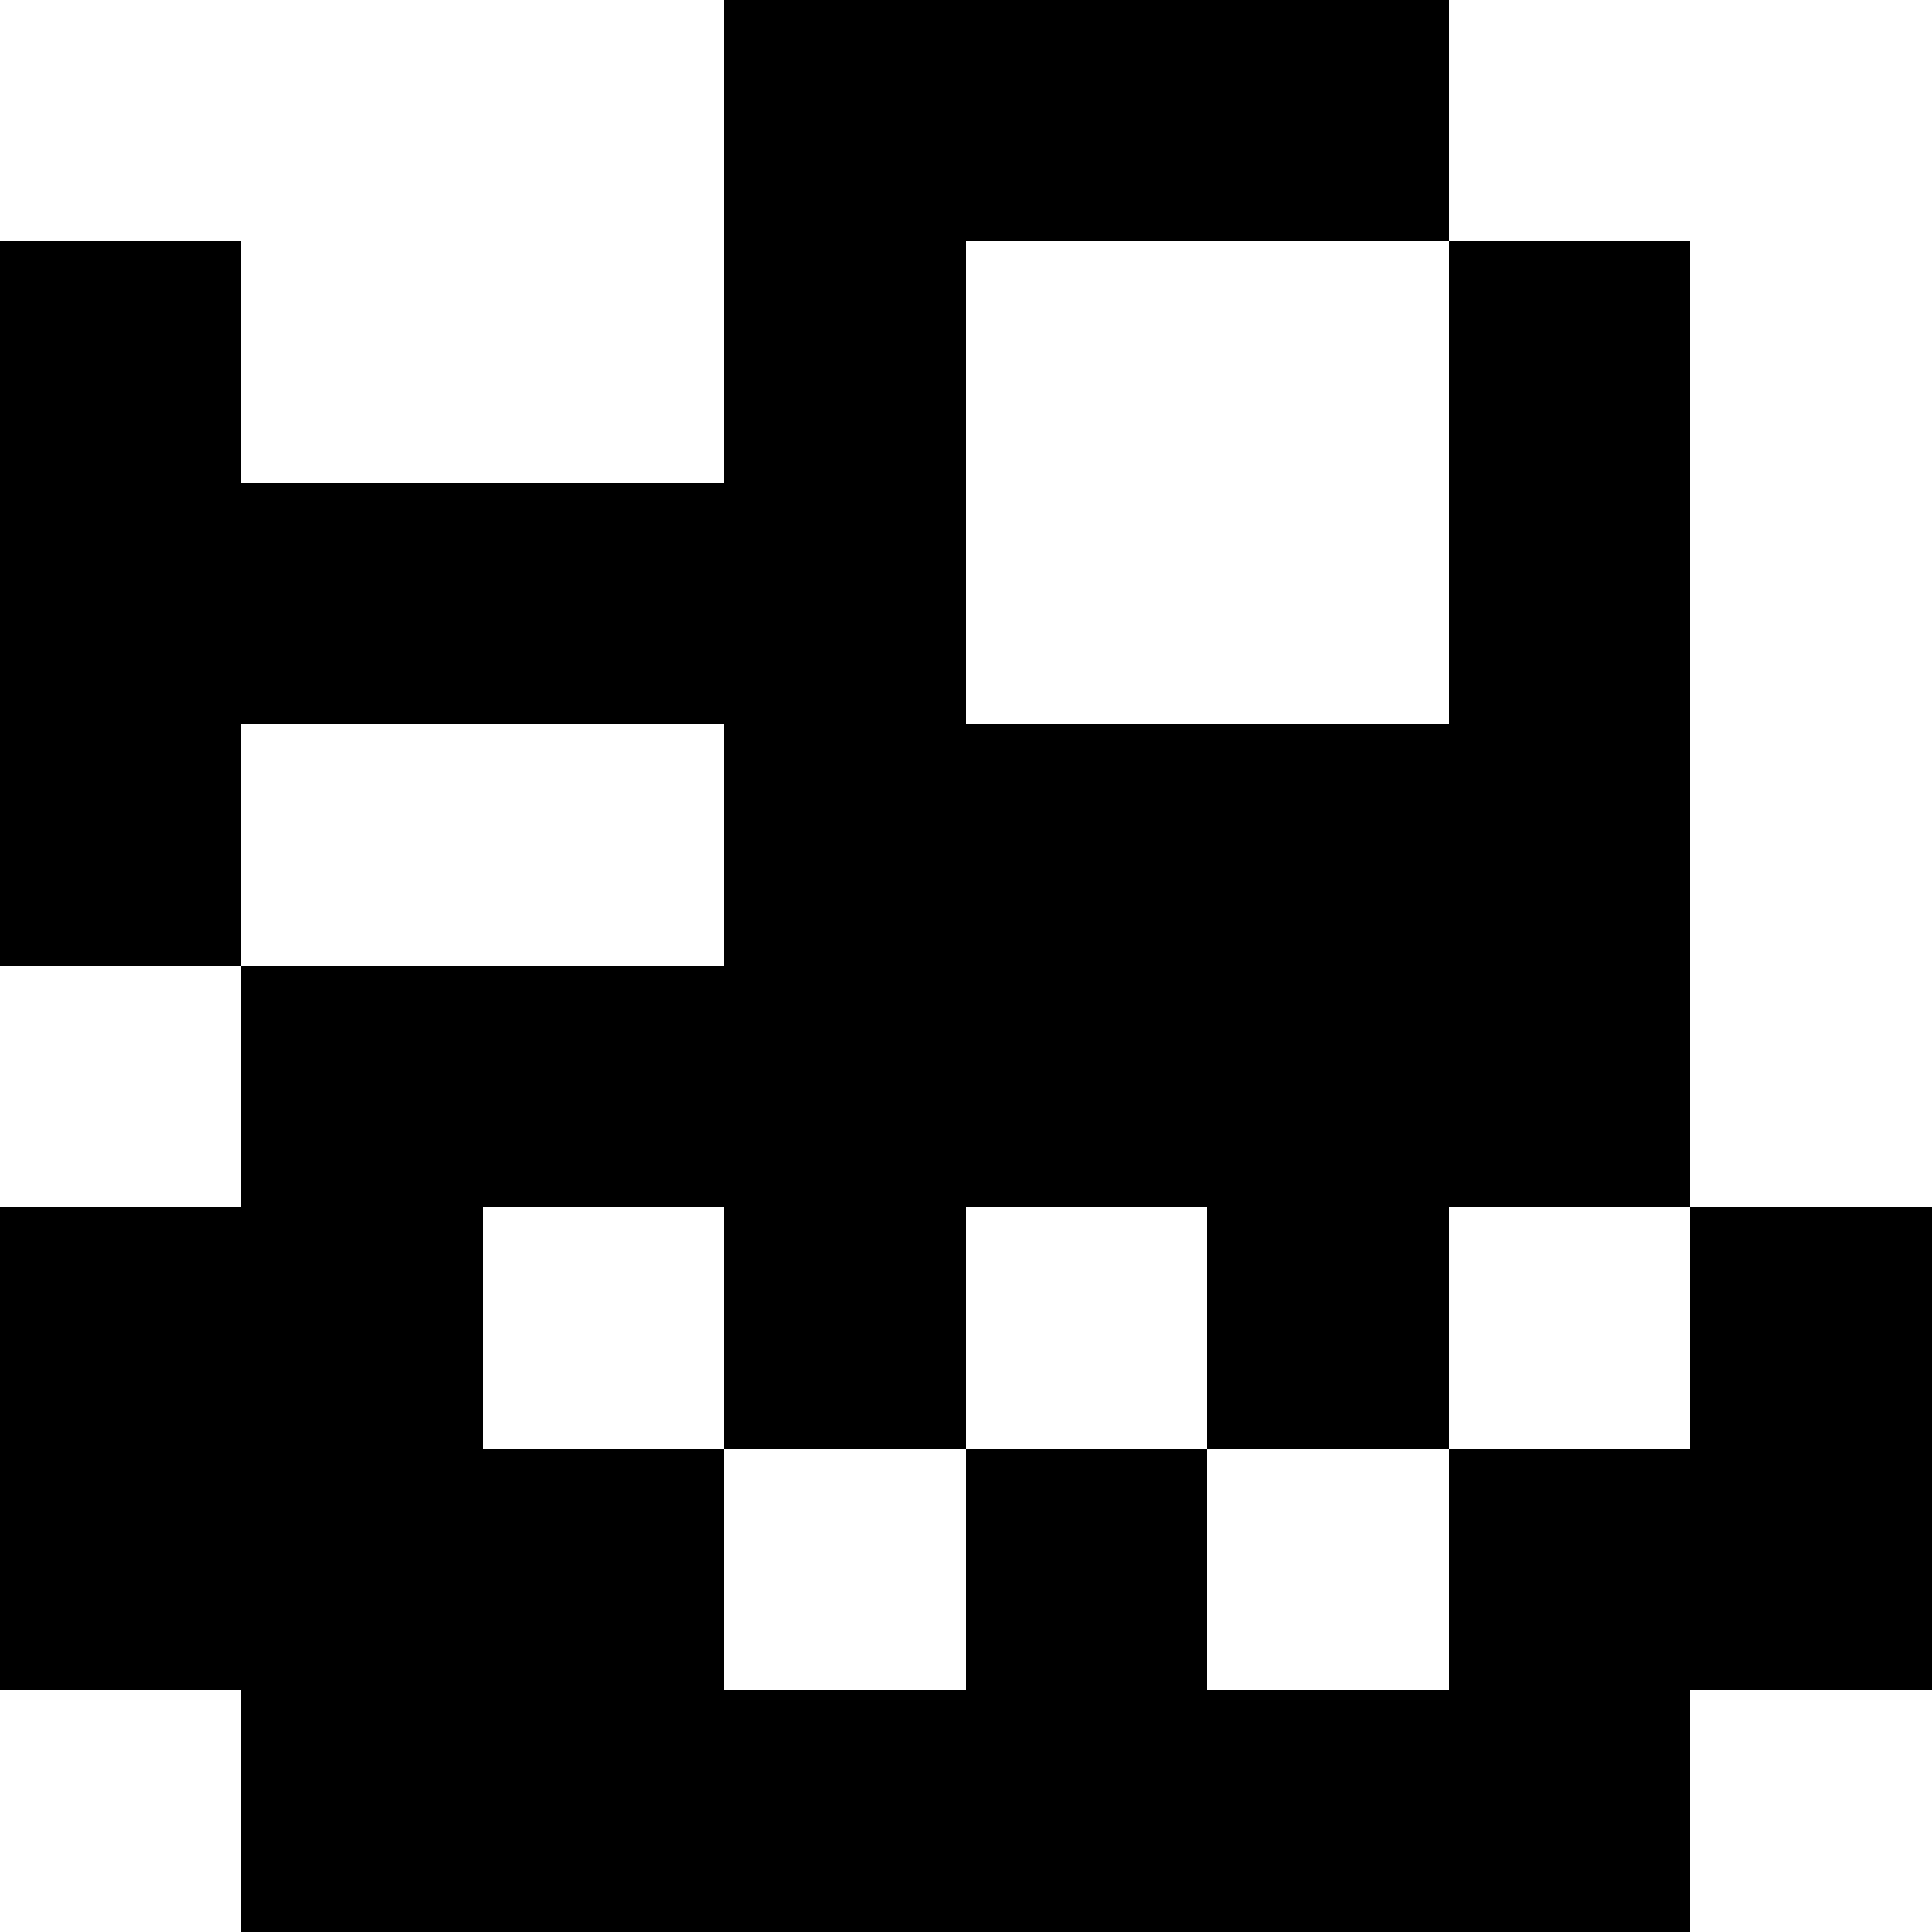 <svg xmlns="http://www.w3.org/2000/svg" viewBox="0 -0.5 8 8" shape-rendering="crispEdges">
<path stroke="#000000" d="M3 0h3M0 1h1M3 1h1M6 1h1M0 2h4M6 2h1M0 3h1M3 3h4M1 4h6M0 5h2M3 5h1M5 5h1M7 5h1M0 6h3M4 6h1M6 6h2M1 7h6" />
</svg>
